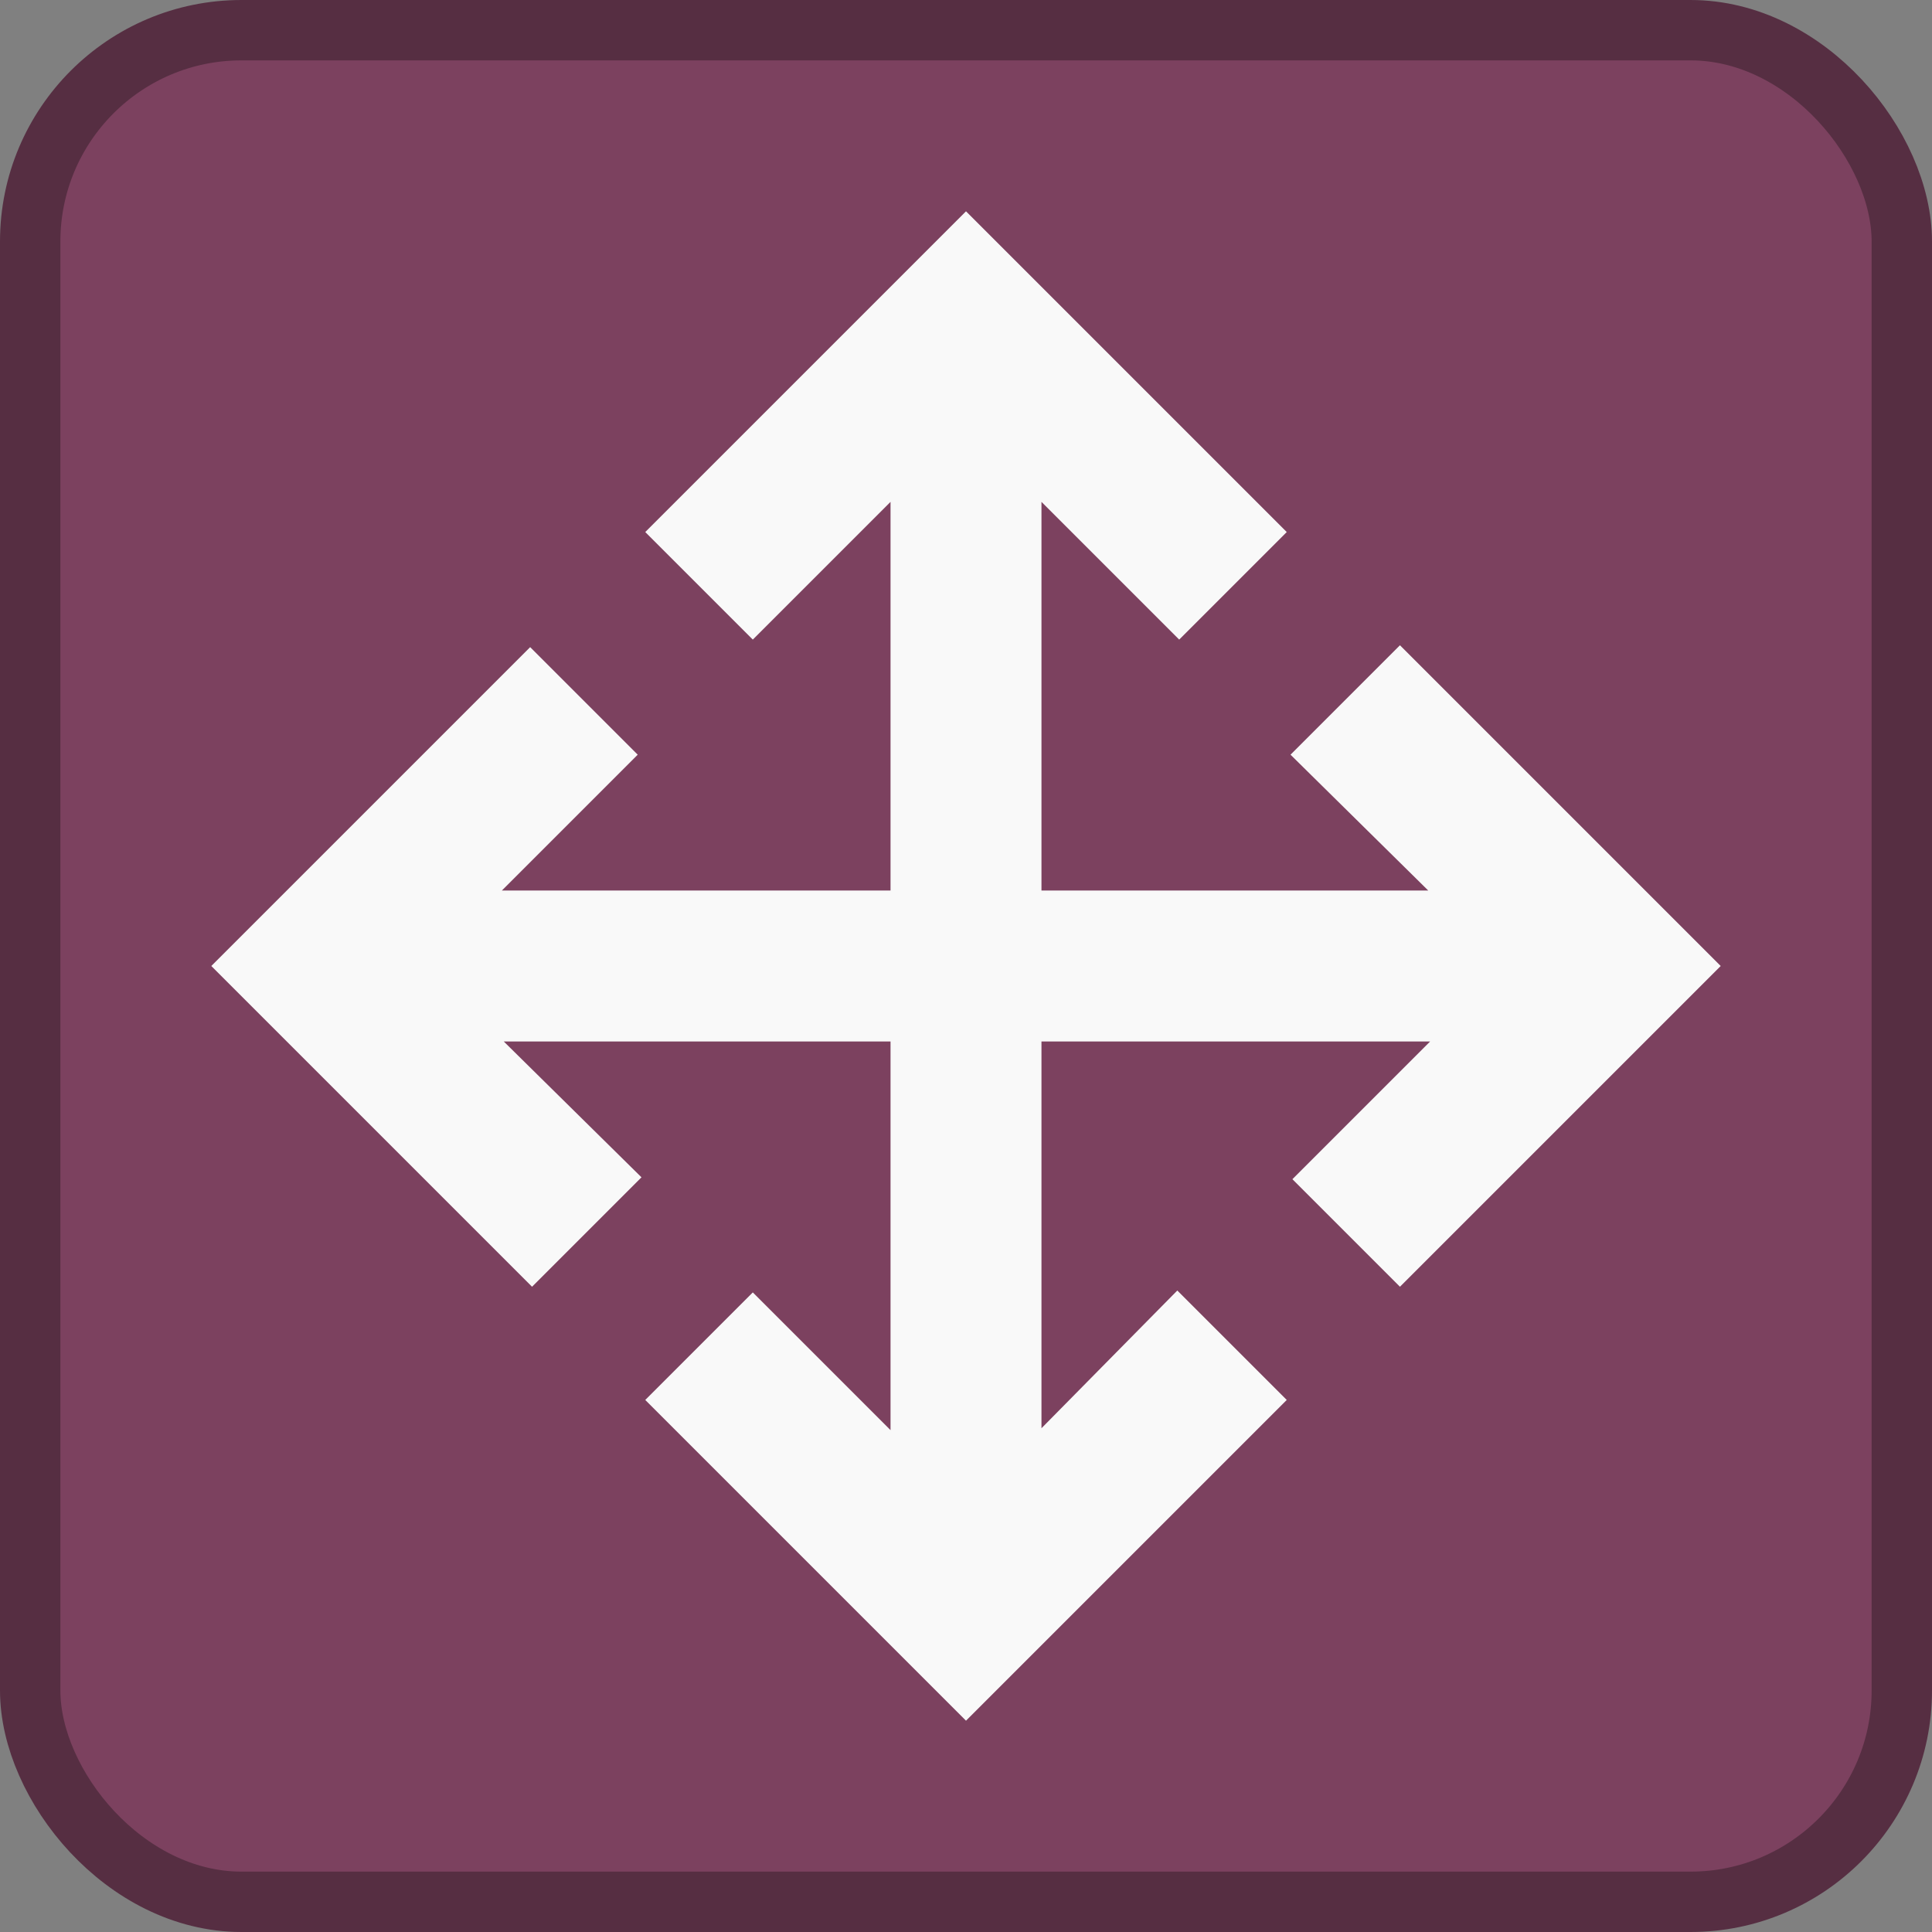 <?xml version="1.0" encoding="UTF-8" standalone="no"?>
<svg
   height="128"
   width="128"
   version="1.1"
   id="svg7"
   xmlns="http://www.w3.org/2000/svg"
   xmlns:svg="http://www.w3.org/2000/svg">
  <rect width="100%" height="100%" fill="#808080" stroke="none"/>
  <defs
     id="defs7" />
  <rect
     x="2"
     y="2"
     width="124"
     height="124"
     rx="14"
     fill="#363d52"
     stroke="#212532"
     stroke-width="4"
     id="rect1"
     style="fill:#7c415f;fill-opacity:1;stroke:#562e42;stroke-opacity:1" />
  <path
     d="M 64,114 42.75,92.75 49.875,85.625 59,94.75 V 69 h 10 v 25.625 l 9,-9.125 7.25,7.25 z M 35.25,85.25 14,64 35.125,42.875 42.25,50 l -9,9 H 64 V 69 H 33.375 l 9.125,9 z m 57.5,0 L 85.625,78.125 94.75,69 H 64 V 59 H 94.625 L 85.5,50 92.75,42.75 114,64 Z M 59,59 V 33.25 L 49.875,42.375 42.75,35.25 64,14 85.25,35.25 78.125,42.375 69,33.25 V 59 Z"
     id="path1"
     style="fill:#f9f9f9;stroke-width:0.125" />
</svg>
